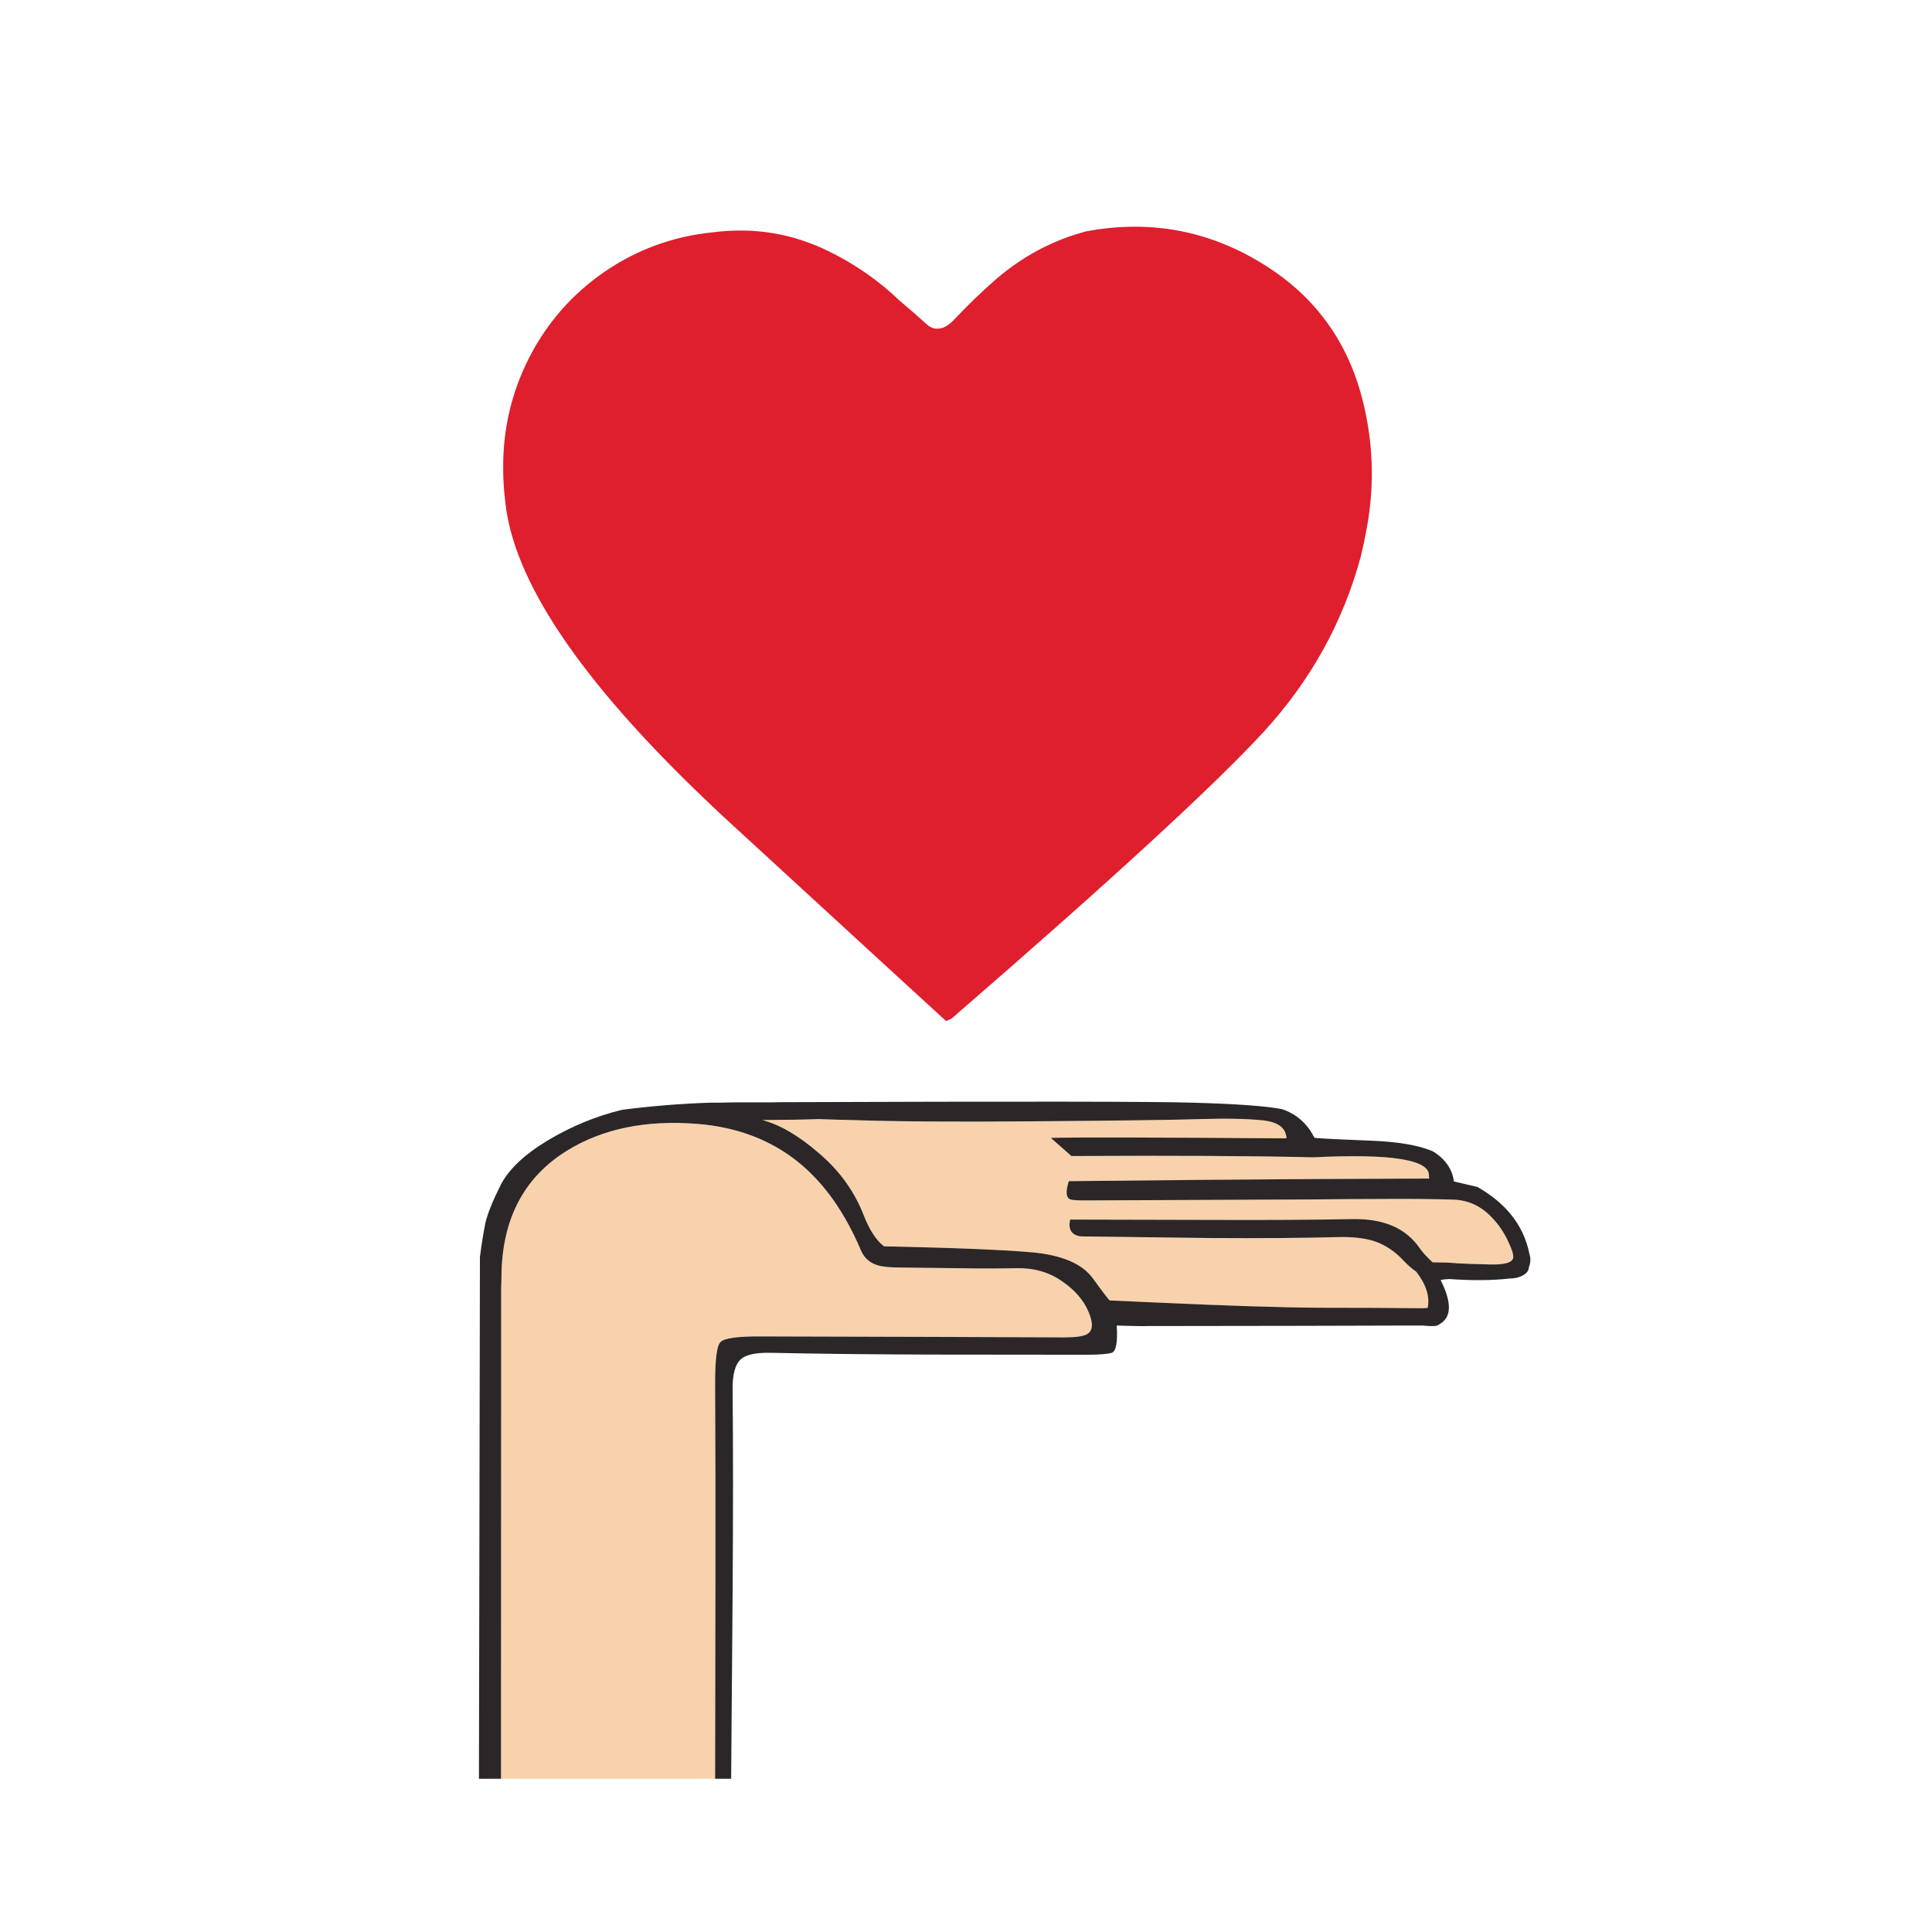<?xml version="1.0" encoding="utf-8"?>
<!-- Generator: Adobe Illustrator 16.0.0, SVG Export Plug-In . SVG Version: 6.00 Build 0)  -->
<!DOCTYPE svg PUBLIC "-//W3C//DTD SVG 1.1//EN" "http://www.w3.org/Graphics/SVG/1.1/DTD/svg11.dtd">
<svg version="1.1" id="Layer_1" xmlns="http://www.w3.org/2000/svg" xmlns:xlink="http://www.w3.org/1999/xlink" x="0px" y="0px"
	 width="300px" height="300px" viewBox="0 0 300 300" enable-background="new 0 0 300 300" xml:space="preserve">
<g>
	<path fill-rule="evenodd" clip-rule="evenodd" fill="#DF1E2E" d="M128.674,39.01c4.111,2.014,7.794,4.581,11.049,7.702
		c1.393,1.175,2.76,2.366,4.103,3.574c0.772,0.755,1.661,0.948,2.668,0.579c0.553-0.235,1.074-0.612,1.561-1.133
		c2.081-2.215,4.287-4.345,6.619-6.393c4.212-3.607,8.894-6.083,14.045-7.425c10.033-1.862,19.33-0.067,27.887,5.386
		c7.619,4.85,12.576,11.662,14.875,20.438c1.762,6.712,2.006,13.508,0.73,20.387c-0.252,1.393-0.545,2.786-0.881,4.179
		c-2.734,10.218-7.77,19.33-15.102,27.334c-7.701,8.372-23.877,23.231-48.526,44.575l-0.805,0.327
		c-1.427-1.293-12.56-11.511-33.4-30.656c-20.823-19.146-32.401-35.086-34.734-47.822c-0.419-2.533-0.629-4.983-0.629-7.35
		c-0.05-6.04,1.284-11.745,4.002-17.115c2.769-5.419,6.628-9.85,11.578-13.289c5.118-3.541,10.798-5.621,17.04-6.242
		C117.046,35.26,123.019,36.241,128.674,39.01z"/>
	<path fill-rule="evenodd" clip-rule="evenodd" fill="#F8D2AC" d="M186.523,173.768c4.01-0.117,7.197-0.051,9.564,0.201
		c2.381,0.251,3.607,1.183,3.674,2.794c-20.42-0.151-32.619-0.177-36.596-0.076c1.661,1.46,2.727,2.399,3.196,2.819
		c16.124-0.084,28.642-0.017,37.554,0.201c12.232-0.604,18.221,0.378,17.969,2.944l0.051,0.353l-18.02,0.076
		c-9.396,0.05-22.049,0.159-37.957,0.327c-0.52,1.661-0.428,2.609,0.277,2.844c0.303,0.101,1.041,0.15,2.215,0.15l34.508-0.15
		c5.051-0.05,8.834-0.075,11.352-0.075c4.412-0.034,8.205,0,11.375,0.101c2.301,0.084,4.271,0.99,5.916,2.719
		c1.09,1.106,1.98,2.424,2.668,3.951c0.504,1.057,0.738,1.829,0.705,2.315c-0.102,0.772-1.275,1.133-3.525,1.082
		c-2.248-0.05-3.934-0.108-5.059-0.176c-1.09-0.084-1.736-0.126-1.938-0.126c-0.789-0.017-1.451-0.025-1.988-0.025
		c-0.922-0.839-1.627-1.619-2.115-2.341c-0.469-0.671-1.014-1.267-1.635-1.786c-2.064-1.779-4.941-2.644-8.633-2.594
		c-5.99,0.118-13.299,0.16-21.924,0.127c-4.883,0-12.206-0.017-21.973-0.051c-0.218,0.856-0.125,1.519,0.277,1.988
		c0.387,0.42,0.939,0.629,1.662,0.629c8.842,0.118,15.471,0.201,19.883,0.252c7.668,0.051,14.305,0,19.908-0.15
		c2.166-0.051,4.01,0.167,5.539,0.654c1.643,0.57,3.111,1.544,4.404,2.919c0.67,0.722,1.359,1.326,2.063,1.813
		c1.545,2.014,2.131,3.885,1.762,5.613c-0.168,0-0.369,0.017-0.604,0.05c-4.58-0.05-9.898-0.075-15.957-0.075
		c-6.074-0.034-14.74-0.312-26-0.83c-3.256-0.151-5.521-0.253-6.796-0.304c-0.116-0.033-0.998-1.183-2.643-3.447
		c-1.661-2.266-4.815-3.608-9.464-4.027c-4.295-0.386-11.947-0.696-22.954-0.931c-1.208-0.923-2.265-2.551-3.171-4.884
		c-1.443-3.69-3.759-6.888-6.946-9.589c-3.138-2.719-6.066-4.43-8.785-5.135c3.691-0.017,6.594-0.066,8.709-0.15
		c2.332,0.084,4.035,0.134,5.109,0.15c6.896,0.234,16.184,0.302,27.862,0.201C173.721,174.019,182.547,173.901,186.523,173.768z
		 M77.792,276.206l0.025-76.288c0.034-0.705,0.05-1.393,0.05-2.064c0.151-8.641,3.515-15.018,10.093-19.129
		c5.554-3.456,12.35-4.856,20.387-4.202c6.158,0.503,11.385,2.5,15.68,5.99c3.944,3.205,7.165,7.761,9.665,13.667
		c0.504,1.157,1.359,1.921,2.568,2.29c0.755,0.235,1.946,0.353,3.573,0.353l8.633,0.101c3.457,0.067,6.536,0.067,9.237,0
		c2.752-0.067,5.135,0.596,7.147,1.988c2.031,1.376,3.424,2.979,4.179,4.808c0.772,1.795,0.68,2.953-0.276,3.474
		c-0.57,0.318-1.762,0.478-3.574,0.478c-10.37-0.05-25.95-0.101-46.74-0.151c-3.826-0.033-6.016,0.261-6.569,0.882
		c-0.571,0.569-0.848,2.793-0.831,6.669c0.05,8.122,0.067,18.29,0.05,30.506l-0.05,30.479c0,0.051,0,0.102,0,0.151H77.792z"/>
	<path fill-rule="evenodd" clip-rule="evenodd" fill="#2B2728" d="M186.523,173.768c-3.977,0.134-12.803,0.251-26.479,0.352
		c-11.679,0.101-20.966,0.033-27.862-0.201c-1.074-0.017-2.777-0.066-5.109-0.15c-2.115,0.084-5.018,0.134-8.709,0.15
		c2.718,0.705,5.646,2.416,8.785,5.135c3.188,2.701,5.503,5.898,6.946,9.589c0.906,2.333,1.963,3.961,3.171,4.884
		c11.007,0.234,18.659,0.545,22.954,0.931c4.648,0.419,7.803,1.762,9.464,4.027c1.645,2.265,2.526,3.414,2.643,3.447
		c1.274,0.051,3.54,0.152,6.796,0.304c11.26,0.519,19.926,0.796,26,0.83c6.059,0,11.377,0.025,15.957,0.075
		c0.234-0.033,0.436-0.05,0.604-0.05c0.369-1.729-0.217-3.6-1.762-5.613c-0.703-0.486-1.393-1.091-2.063-1.813
		c-1.293-1.375-2.762-2.349-4.404-2.919c-1.529-0.487-3.373-0.705-5.539-0.654c-5.604,0.15-12.24,0.201-19.908,0.15
		c-4.412-0.051-11.041-0.134-19.883-0.252c-0.723,0-1.275-0.209-1.662-0.629c-0.402-0.47-0.495-1.132-0.277-1.988
		c9.767,0.034,17.09,0.051,21.973,0.051c8.625,0.033,15.934-0.009,21.924-0.127c3.691-0.05,6.568,0.814,8.633,2.594
		c0.621,0.52,1.166,1.115,1.635,1.786c0.488,0.722,1.193,1.502,2.115,2.341c0.537,0,1.199,0.009,1.988,0.025
		c0.201,0,0.848,0.042,1.938,0.126c1.125,0.067,2.811,0.126,5.059,0.176c2.25,0.051,3.424-0.31,3.525-1.082
		c0.033-0.486-0.201-1.259-0.705-2.315c-0.688-1.527-1.578-2.845-2.668-3.951c-1.645-1.729-3.615-2.635-5.916-2.719
		c-3.17-0.101-6.963-0.135-11.375-0.101c-2.518,0-6.301,0.025-11.352,0.075l-34.508,0.15c-1.174,0-1.912-0.05-2.215-0.15
		c-0.705-0.234-0.797-1.183-0.277-2.844c15.908-0.168,28.561-0.277,37.957-0.327l18.02-0.076l-0.051-0.353
		c0.252-2.566-5.736-3.549-17.969-2.944c-8.912-0.218-21.43-0.285-37.554-0.201c-0.47-0.42-1.535-1.359-3.196-2.819
		c3.977-0.101,16.176-0.075,36.596,0.076c-0.066-1.611-1.293-2.543-3.674-2.794C193.721,173.717,190.533,173.65,186.523,173.768z
		 M111.041,276.206c0-0.05,0-0.101,0-0.151l0.05-30.479c0.017-12.216,0-22.384-0.05-30.506c-0.017-3.876,0.26-6.1,0.831-6.669
		c0.553-0.621,2.743-0.915,6.569-0.882c20.79,0.051,36.37,0.102,46.74,0.151c1.813,0,3.004-0.159,3.574-0.478
		c0.956-0.521,1.049-1.679,0.276-3.474c-0.755-1.829-2.147-3.432-4.179-4.808c-2.013-1.393-4.396-2.056-7.147-1.988
		c-2.701,0.067-5.78,0.067-9.237,0l-8.633-0.101c-1.627,0-2.818-0.117-3.573-0.353c-1.208-0.369-2.064-1.133-2.568-2.29
		c-2.5-5.906-5.721-10.462-9.665-13.667c-4.295-3.49-9.522-5.487-15.68-5.99c-8.038-0.654-14.833,0.746-20.387,4.202
		c-6.578,4.111-9.942,10.488-10.093,19.129c0,0.672-0.017,1.359-0.05,2.064l-0.025,76.288h-3.423l0.151-81.02
		c0.269-2.063,0.554-3.843,0.856-5.336c0.369-1.493,1.158-3.44,2.366-5.839c1.242-2.434,3.691-4.749,7.349-6.948
		c3.692-2.197,7.526-3.774,11.502-4.73c4.531-0.588,9.103-0.957,13.717-1.108h1.384c1.527-0.05,3.054-0.066,4.581-0.05
		c1.208,0,2.408,0,3.599,0c0.386-0.017,0.764-0.025,1.133-0.025c37.016-0.134,58.401-0.109,64.157,0.075
		c6.795,0.185,11.434,0.521,13.918,1.007c2.148,0.738,3.76,2.106,4.834,4.103l0.201,0.353c1.258,0.117,4.086,0.26,8.48,0.428
		c4.414,0.151,7.729,0.714,9.943,1.688c1.895,1.19,2.969,2.743,3.221,4.655l3.65,0.855c4.48,2.551,7.164,5.982,8.053,10.295
		c0.068,0.234,0.117,0.453,0.15,0.654c0.053,0.57-0.023,1.09-0.225,1.561c0,0.47-0.303,0.873-0.906,1.208
		c-0.588,0.336-1.309,0.504-2.164,0.504c-2.602,0.302-5.697,0.327-9.289,0.074c-0.502,0.018-0.947,0.067-1.334,0.151
		c1.764,3.508,1.711,5.789-0.15,6.847c-0.117,0.101-0.268,0.176-0.453,0.227c-0.051,0.033-0.117,0.051-0.201,0.051h-0.025
		c-0.42,0.05-1.064,0.033-1.938-0.051h-3.348c-8.775,0.033-21.932,0.059-39.466,0.075c-0.386,0.033-1.954,0.009-4.706-0.075
		c0,0.033,0,0.059,0,0.075c0.15,2.534-0.109,3.918-0.78,4.153c-0.655,0.201-1.964,0.302-3.927,0.302
		c-5.437,0-13.592-0.009-24.465-0.025c-9.43-0.033-17.585-0.125-24.464-0.276c-2.366-0.051-3.935,0.276-4.707,0.98
		c-0.906,0.772-1.342,2.358-1.309,4.758c0.084,8.691,0.084,19.246,0,31.663c-0.05,6.544-0.125,16.125-0.227,28.743H111.041z"/>
</g>
</svg>
